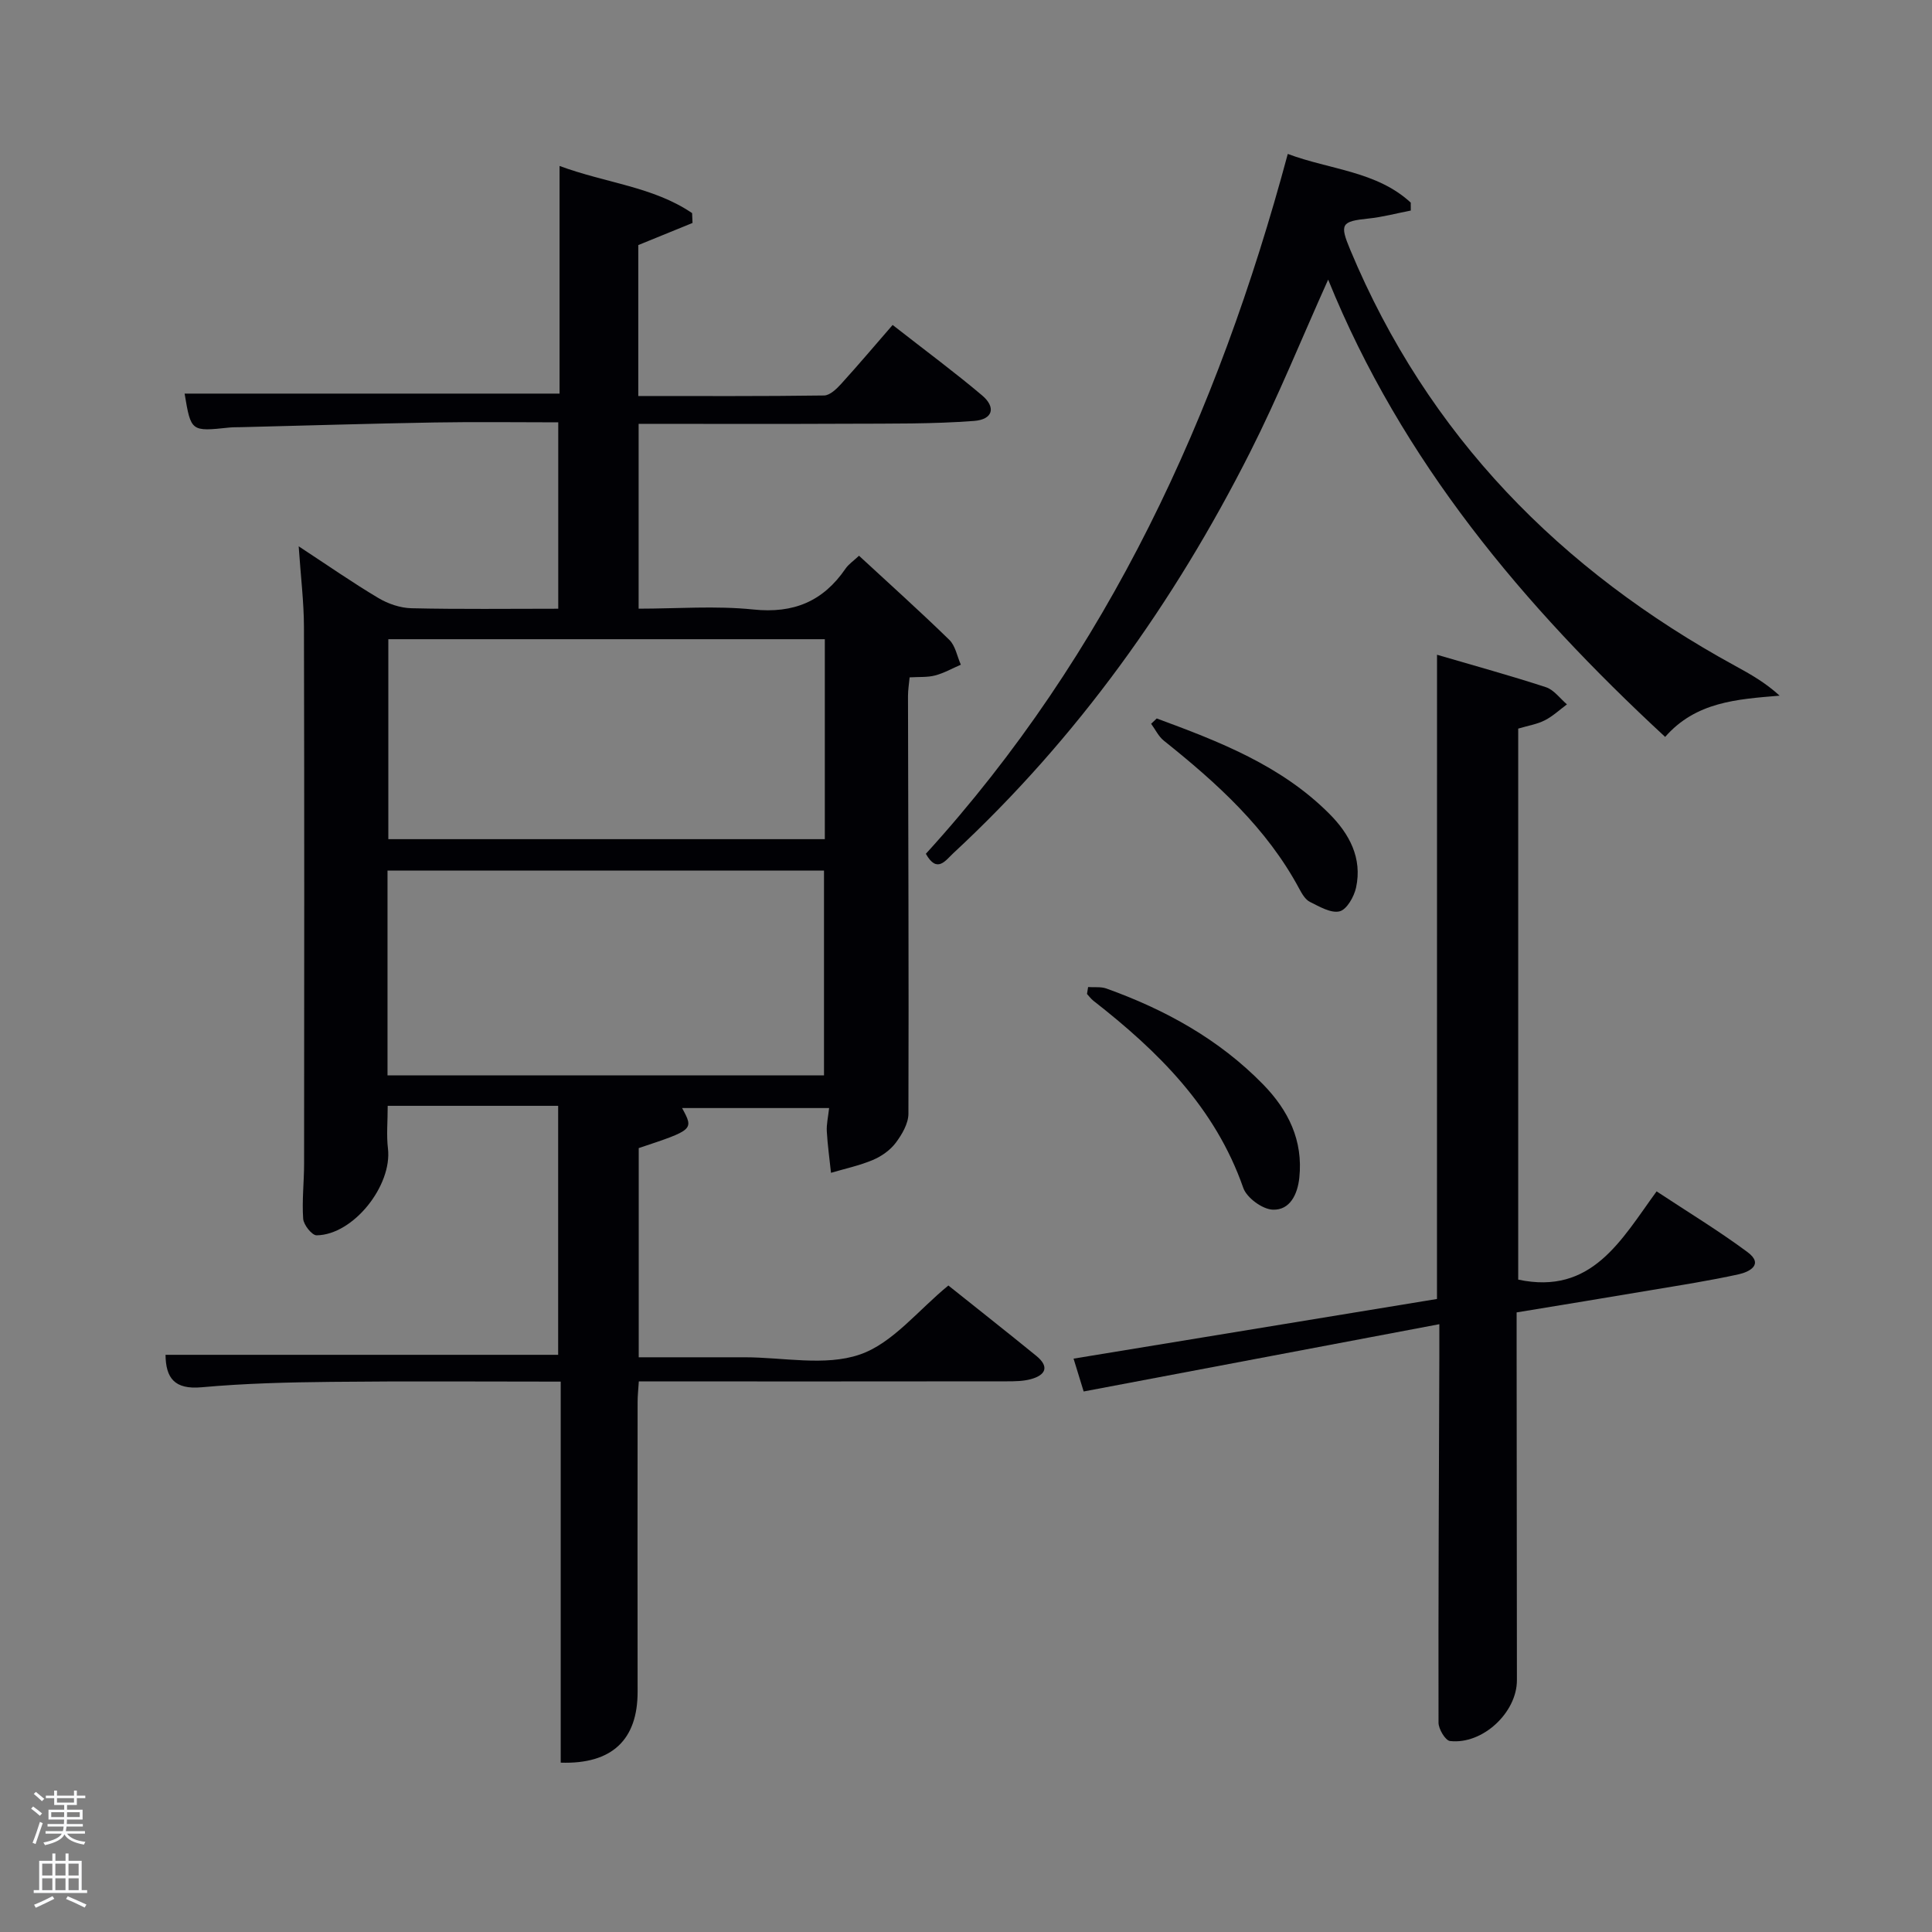 <svg enable-background="new 0 0 400 400" viewBox="0 0 400 400" xmlns="http://www.w3.org/2000/svg"><rect x="0" y="0" width="400" height="400" fill="#808080" stroke="none"/><path d="m6.44 374.46.42-.45c.65.47 1.27.95 1.85 1.44l-.45.49c-.65-.56-1.25-1.06-1.82-1.48m.93 7.33-.63-.26c.55-1.36 1.05-2.8 1.52-4.33.19.1.38.19.59.27-.46 1.29-.95 2.73-1.48 4.32m-.38-10.38.44-.42c.43.34 1.01.82 1.74 1.44l-.49.49c-.53-.51-1.09-1.01-1.69-1.51m2.5.35h1.72v-1.04h.59v1.04h3.52v-1.04h.59v1.04h1.75v.53h-1.75v1.42h-2.03v.97h3.22v2.03h-3.24c0 .35-.01.66-.03.93h3.32v.53h-3.37c-.03.27-.08.58-.15.94h3.96v.53h-3.71c.67.92 1.93 1.48 3.79 1.68-.13.24-.23.44-.29.59-2.13-.38-3.48-1.08-4.04-2.12-.43.97-1.77 1.72-4.03 2.23-.09-.19-.2-.37-.33-.55 2.1-.42 3.37-1.03 3.81-1.83h-3.36v-.53h3.58c.08-.29.13-.61.16-.94h-3.33v-.53h3.39c.02-.27.04-.58.04-.93h-3.23v-2.03h3.25v-.97h-2.07v-1.42h-1.73zm1.12 3.44v1h2.65c.01-.3.02-.44.02-.4v-.25-.35zm1.19-2h3.52v-.91h-3.52zm4.71 2h-2.63v.59c0 .15-.01.28-.01.4h2.64z" fill="#fafbfc"/><path d="m13.56 383.74h.63v1.52h2.72v6.07h1.13v.6h-11.06v-.6h1.13v-6.07h2.73v-1.52h.63v1.52h2.1v-1.52zm-2.69 8.83.38.56c-1.24.63-2.53 1.25-3.85 1.85-.1-.21-.21-.42-.34-.63 1.36-.55 2.63-1.15 3.81-1.78m-2.13-4.27h2.1v-2.45h-2.1zm0 3.04h2.1v-2.46h-2.1zm2.72-3.04h2.1v-2.45h-2.1zm0 3.04h2.1v-2.46h-2.1zm6.07 3.6c-1.41-.71-2.7-1.3-3.86-1.78l.35-.56c1.45.62 2.75 1.19 3.88 1.72zm-1.25-9.09h-2.1v2.45h2.1zm-2.09 5.49h2.1v-2.46h-2.1z" fill="#fafbfc"/><g fill="#010105"><path d="m196.35 266.15c5.77 4.61 12.03 9.54 18.21 14.57 2.77 2.26 1.92 4-1.17 4.83-1.57.42-3.28.44-4.93.44-23.5.03-47 .02-70.5.02-1.8 0-3.6 0-5.7 0-.1 1.66-.25 2.94-.25 4.22-.01 20-.04 40 0 60 .02 9.93-5.26 15.06-15.92 14.71 0-26.13 0-52.29 0-78.89-16.21 0-31.83-.12-47.44.05-8.98.09-17.98.31-26.91 1.12-5.66.51-7.41-1.95-7.47-6.72h81.29c0-16.92 0-34.14 0-51.55-11.6 0-23.31 0-35.29 0 0 3.27-.28 6.08.05 8.81.92 7.69-7.16 17.91-14.77 18-.96.01-2.69-2.16-2.78-3.42-.27-3.8.19-7.65.19-11.48.03-37 .06-74-.03-110.99-.01-5.26-.67-10.51-1.09-16.76 6 3.93 11.13 7.51 16.49 10.7 2.01 1.2 4.55 2.07 6.87 2.12 9.99.23 19.99.1 30.38.1 0-12.72 0-25.29 0-38.59-8.48 0-17.09-.12-25.69.03-13.31.23-26.62.64-39.93.97-.83.02-1.67 0-2.5.08-7.92.84-7.92.85-9.24-7.03h77.63c0-15.27 0-30.7 0-47.13 9.59 3.55 19.38 4.28 27.44 9.76.03.68.06 1.36.09 2.04-3.67 1.5-7.35 3-11.23 4.58v31.25c12.93 0 25.7.07 38.47-.11 1.21-.02 2.6-1.37 3.55-2.42 3.57-3.93 7-7.99 10.64-12.18 7.09 5.54 12.96 9.88 18.52 14.58 2.91 2.46 2.27 4.99-1.66 5.29-8.59.65-17.24.54-25.87.58-14.45.07-28.9.02-43.58.02v38.27c7.92 0 15.91-.64 23.75.17 8.35.87 14.45-1.69 19.09-8.46.62-.91 1.62-1.57 2.79-2.67 6.34 5.86 12.64 11.51 18.7 17.42 1.26 1.23 1.61 3.4 2.38 5.14-1.77.76-3.48 1.74-5.31 2.22-1.57.42-3.3.28-5.29.4-.12 1.3-.34 2.58-.34 3.86.05 28.83.18 57.66.09 86.49-.01 2.03-1.33 4.29-2.62 6.01-1.15 1.53-2.96 2.81-4.75 3.56-2.77 1.17-5.76 1.8-8.66 2.66-.3-2.87-.71-5.73-.87-8.6-.08-1.44.27-2.91.48-4.81-10.42 0-20.48 0-30.44 0 2.43 4.49 2.43 4.49-8.98 8.29v43.31h19.91 2c8 0 16.64 1.89 23.81-.55 6.82-2.31 12.07-9.15 18.39-14.31zm-116.12-43.5h90.37c0-14.39 0-28.44 0-42.4-30.31 0-60.23 0-90.37 0zm90.54-90.31c-30.42 0-60.45 0-90.37 0v41.4h90.37c0-13.84 0-27.43 0-41.4z"/><path d="m297.52 135.56c7.95 2.33 15.31 4.35 22.55 6.72 1.66.54 2.91 2.33 4.35 3.55-1.52 1.13-2.94 2.47-4.6 3.31-1.59.81-3.45 1.1-5.49 1.71v114.08c15.26 3.25 21.33-8.23 28.65-18.27 6.53 4.31 12.89 8.17 18.83 12.58 3.44 2.56.35 4.11-1.84 4.59-5.99 1.32-12.06 2.26-18.12 3.28-9.14 1.55-18.3 3.03-27.85 4.61v5.15c.02 23.67.03 47.33.06 71 .01 6.68-7.09 13.36-13.85 12.59-.96-.11-2.38-2.48-2.38-3.8-.05-25.33.08-50.66.17-75.99.01-1.8 0-3.61 0-6.51-24.84 4.7-49.06 9.28-73.64 13.93-.63-2.06-1.3-4.24-2.09-6.8 25.24-4.14 50.24-8.25 75.24-12.35.01-44.45.01-88.67.01-133.38z"/><path d="m266.62 31.87c8.79 3.29 18.39 3.56 25.46 10.08 0 .55 0 1.09.01 1.64-2.94.57-5.85 1.36-8.81 1.66-5.58.58-5.96 1.13-3.73 6.46 16.05 38.46 43.5 66.36 79.72 86.16 3.16 1.72 6.28 3.5 9.18 6.16-8.91.74-17.34 1.29-23.7 8.54-29.39-27.21-54.53-57.09-69.77-94.68-5.52 12.28-10.36 24.25-16.16 35.73-15.73 31.12-35.74 59.17-61.4 82.98-1.68 1.56-3.41 4.31-5.73.17 37.79-41.51 60.43-90.92 74.93-144.9z"/><path d="m225.28 204.36c1.27.09 2.63-.11 3.78.3 12.18 4.37 23.32 10.5 32.46 19.86 5.24 5.37 8.3 11.62 7.49 19.32-.36 3.4-1.92 6.74-5.48 6.61-2.15-.07-5.4-2.45-6.12-4.5-5.81-16.65-17.63-28.29-31.04-38.76-.5-.39-.88-.93-1.32-1.4.08-.47.16-.95.23-1.43z"/><path d="m239.49 148.75c12.89 4.76 25.72 9.69 35.74 19.74 4.15 4.16 6.85 9.17 5.53 15.27-.41 1.88-1.91 4.54-3.4 4.92-1.79.45-4.19-.98-6.15-1.95-.94-.46-1.64-1.66-2.18-2.66-6.75-12.63-17.1-21.96-28.08-30.73-1.1-.88-1.76-2.32-2.62-3.49.38-.37.77-.74 1.16-1.1z"/></g></svg>